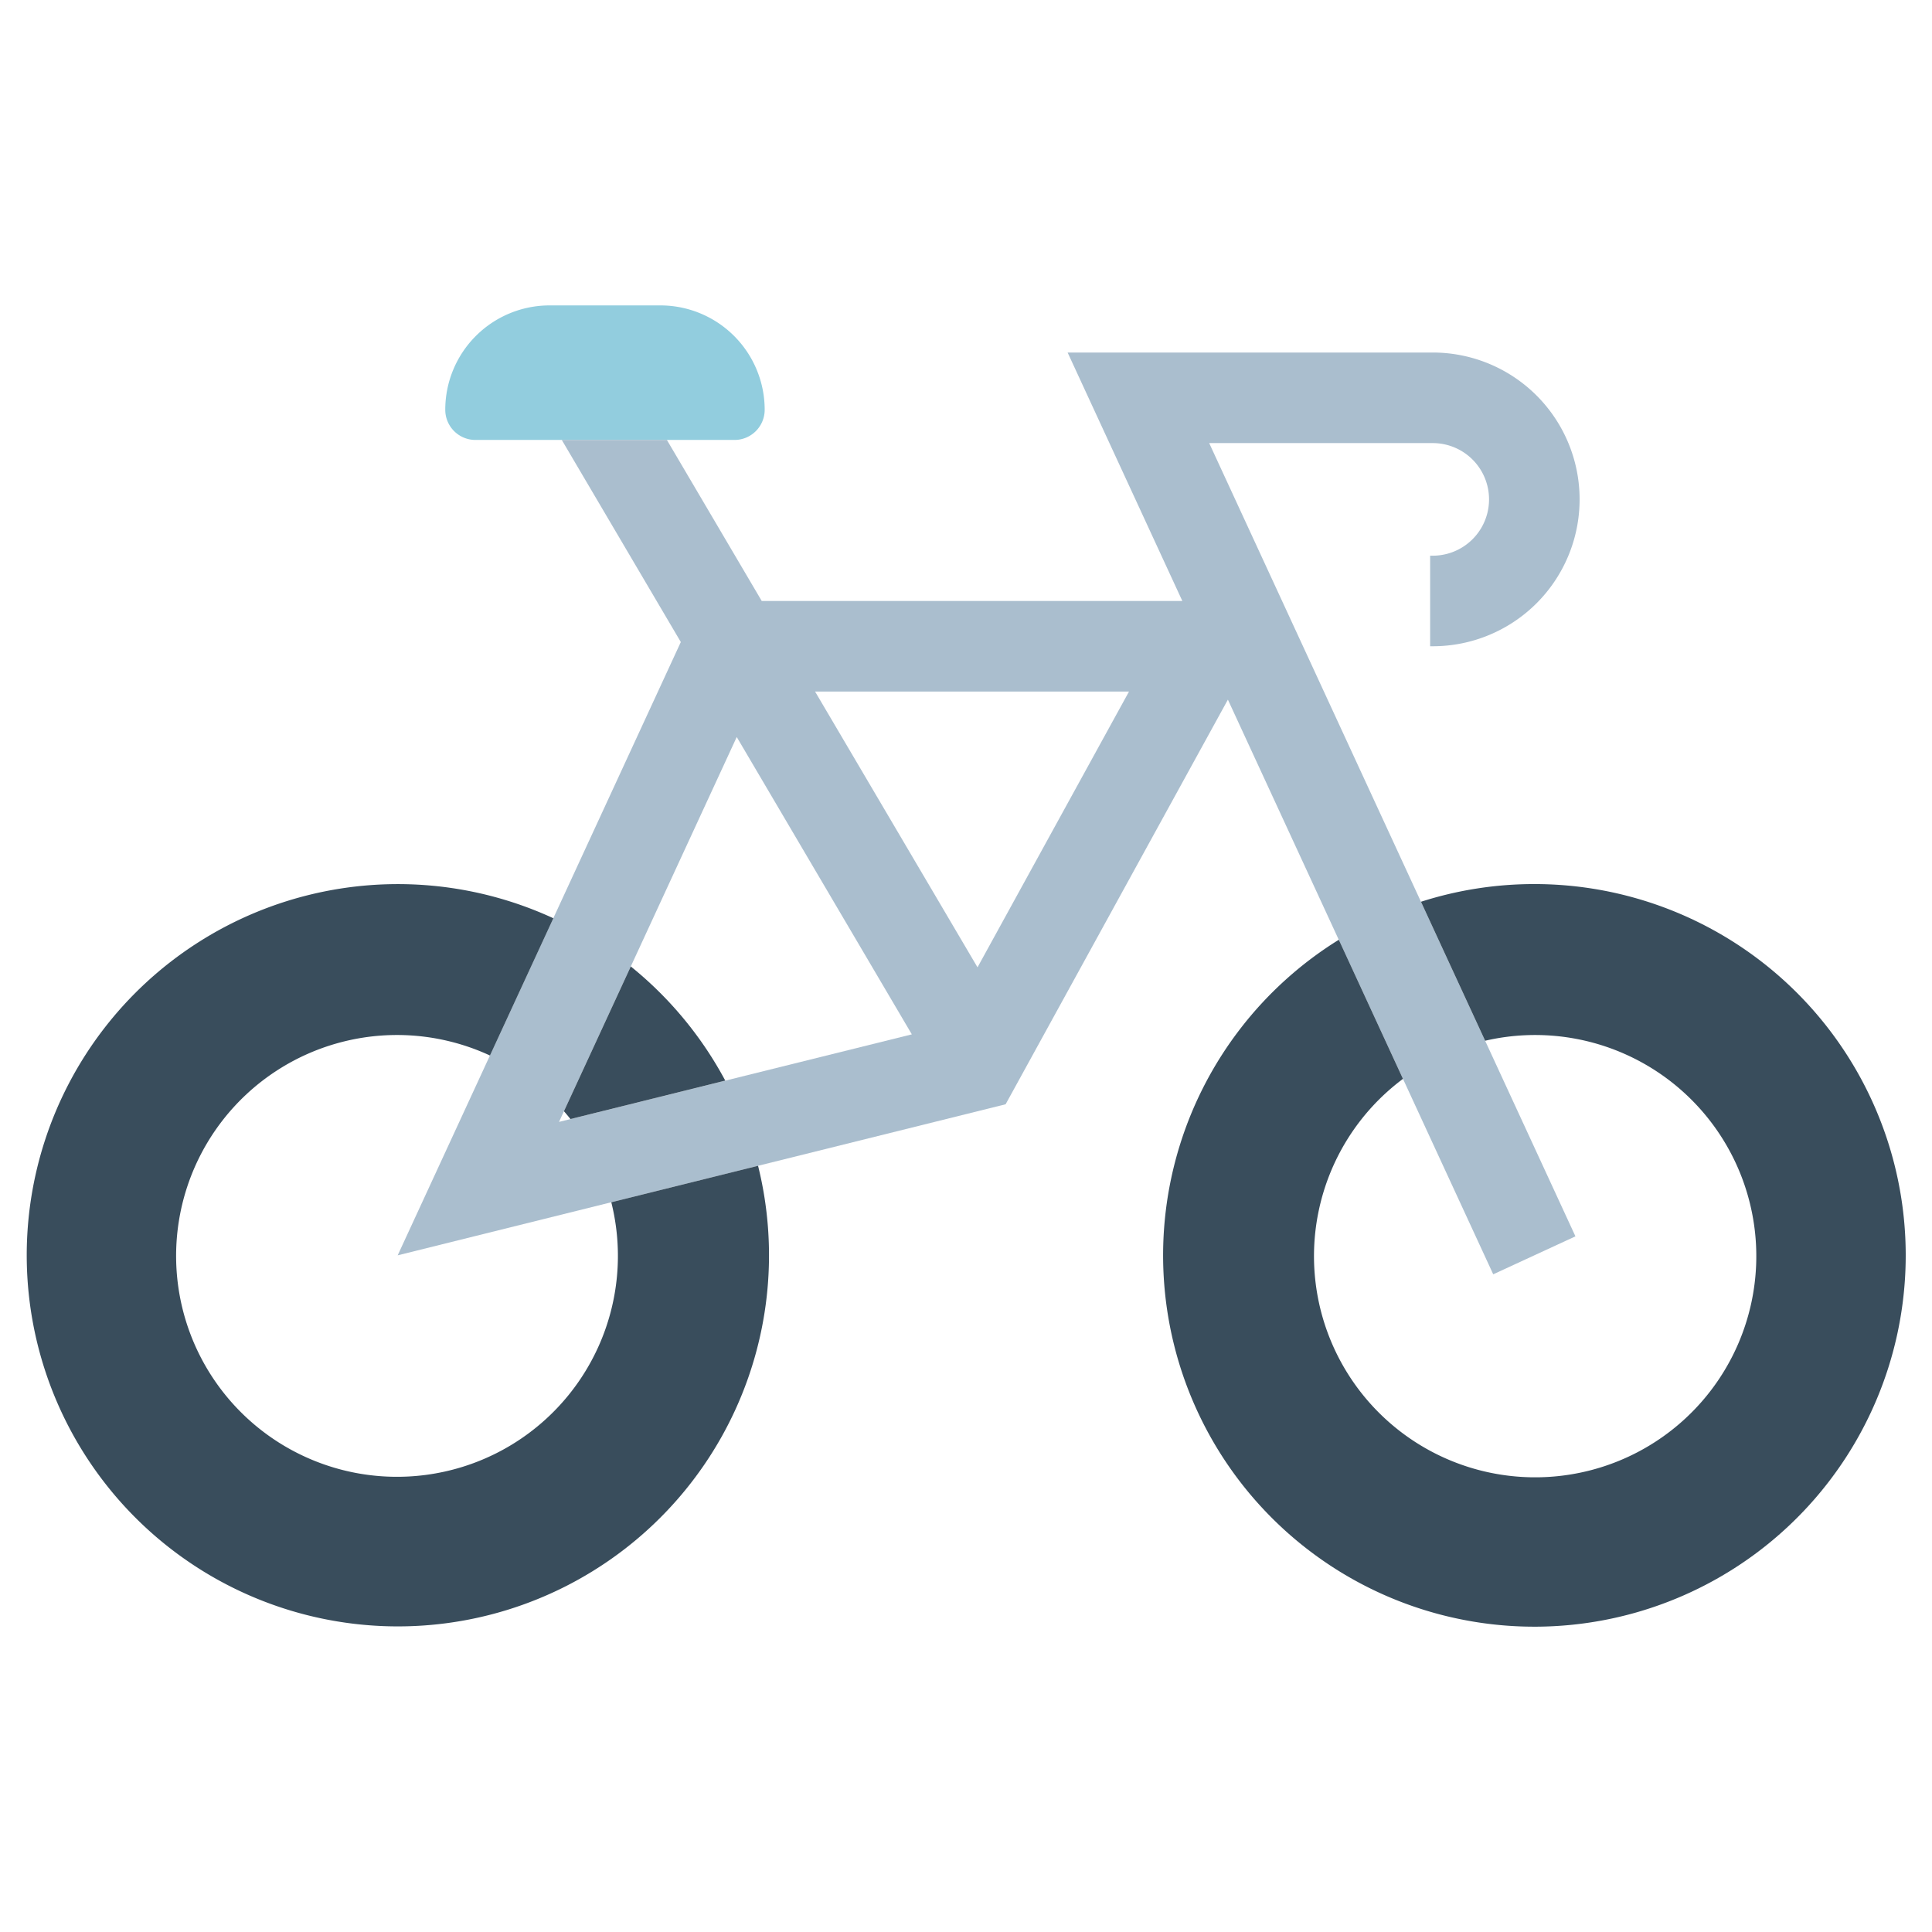 <svg id="Layer_2" height="512" viewBox="0 0 128 128" width="512" xmlns="http://www.w3.org/2000/svg" data-name="Layer 2"><path d="m36.409 20.234h7.339a6.914 6.914 0 0 1 6.914 6.914 2 2 0 0 1 -2 2h-17.162a2 2 0 0 1 -2-2 6.914 6.914 0 0 1 6.914-6.914z" fill="#92cdde"/><path d="m80.112 29.356h14.811a3.73 3.73 0 1 1 0 7.46h-.173v6h.173a9.73 9.73 0 1 0 0-19.46h-24.19l7.6 16.46h-27.866l-6.283-10.668h-6.964l7.886 13.389-18.759 40.632 40.278-10.008 14.726-26.808 17.579 38.073 5.447-2.515-19.435-42.095zm-43.076 44.973 11.775-25.5 11.6 19.7zm27.727-10.241-10.763-18.272h20.8z" fill="#aabece"/><g fill="#394d5c"><path d="m41.791 64.03-4.428 9.591c.148.171.292.343.432.52l10.256-2.548a24.686 24.686 0 0 0 -6.26-7.563z"/><path d="m40.5 79.653a14.635 14.635 0 1 1 -8.038-9.722l4.2-9.094a24.589 24.589 0 1 0 13.562 16.4z"/><path d="m101.653 58.572a24.559 24.559 0 0 0 -7.51 1.172l4.251 9.208a14.652 14.652 0 1 1 -5.443 2.525l-4.251-9.215a24.6 24.6 0 1 0 12.956-3.69z"/></g></svg>
